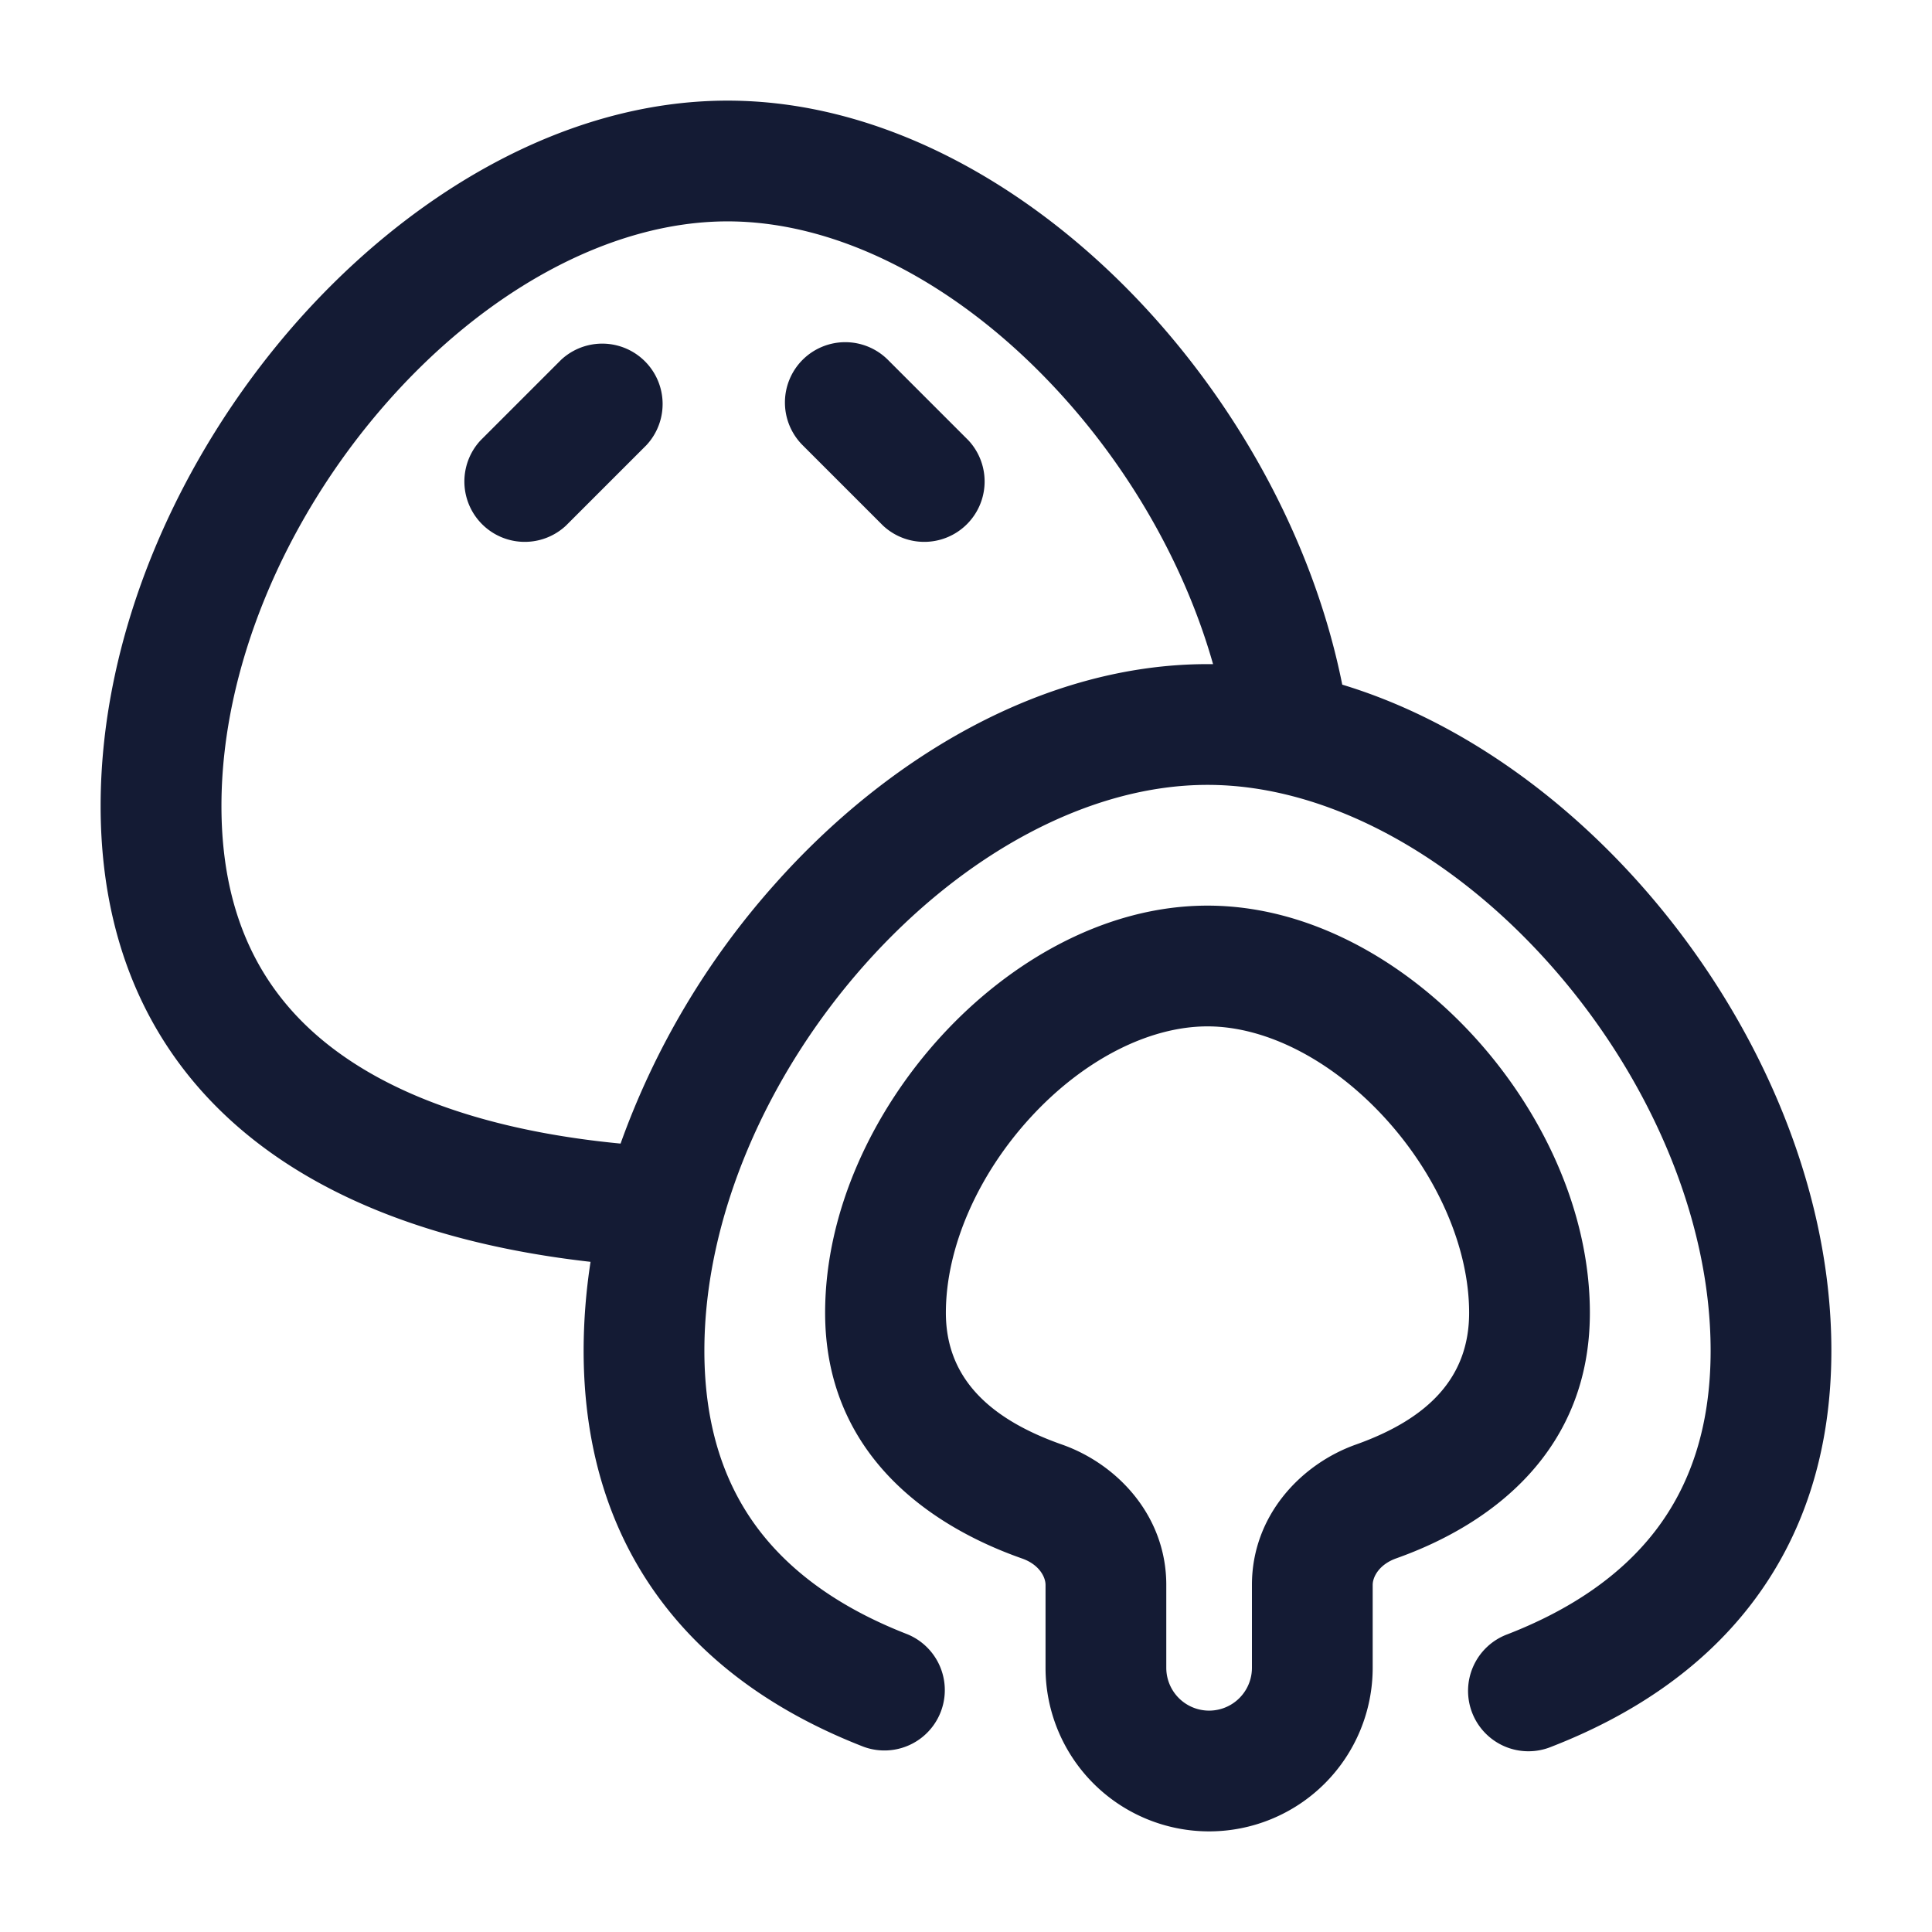 <svg xmlns="http://www.w3.org/2000/svg" width="24" height="24" fill="none"><path fill="#141B34" fill-rule="evenodd" d="M12.989 4.696c.963.99 1.71 2.25 2.08 3.554H15c-2.03 0-3.97 1.154-5.372 2.73a9.8 9.8 0 0 0-1.919 3.226c-1.315-.126-2.494-.453-3.364-1.033-.961-.64-1.594-1.616-1.594-3.162 0-1.72.79-3.555 2.015-4.965C5.997 3.628 7.567 2.75 9.038 2.75c1.343 0 2.77.73 3.951 1.946m1.075-1.046c1.276 1.313 2.248 3.047 2.61 4.855 1.4.424 2.688 1.34 3.698 2.475 1.408 1.582 2.378 3.697 2.378 5.797 0 1.27-.357 2.321-1 3.156-.635.825-1.512 1.39-2.479 1.766a.75.75 0 1 1-.543-1.398c.785-.305 1.408-.73 1.834-1.283.42-.546.688-1.267.688-2.24 0-1.66-.78-3.432-1.998-4.8C18.03 10.605 16.468 9.75 15 9.75c-1.47 0-3.03.855-4.253 2.228-1.217 1.367-1.997 3.14-1.997 4.8 0 .973.267 1.694.687 2.24.427.554 1.05.978 1.834 1.283a.75.75 0 0 1-.543 1.398c-.967-.376-1.844-.94-2.48-1.767-.642-.834-.998-1.884-.998-3.155q.001-.552.086-1.102c-1.383-.156-2.738-.53-3.824-1.254-1.374-.916-2.262-2.357-2.262-4.41 0-2.151.97-4.322 2.383-5.95C5.041 2.442 6.99 1.25 9.038 1.25c1.874 0 3.664.999 5.026 2.4M8.03 5.53a.75.75 0 0 0-1.06-1.06l-1 1a.75.75 0 0 0 1.06 1.06zm1.94-1.06a.75.75 0 0 0 0 1.06l1 1a.75.75 0 0 0 1.06-1.06l-1-1a.75.75 0 0 0-1.06 0M15 11.25c-1.273 0-2.46.697-3.303 1.616-.846.922-1.447 2.172-1.447 3.442 0 1.71 1.237 2.627 2.446 3.052.214.075.292.231.292.328v1.03a2.032 2.032 0 1 0 4.064 0v-1.03c0-.096.077-.253.294-.33 1.21-.43 2.404-1.353 2.404-3.05 0-1.27-.601-2.52-1.448-3.442-.844-.919-2.03-1.616-3.302-1.616m-3.25 5.058c0-.813.399-1.716 1.052-2.427.656-.715 1.47-1.131 2.198-1.131.727 0 1.54.416 2.197 1.13.654.712 1.053 1.615 1.053 2.428 0 .8-.502 1.315-1.407 1.637-.683.243-1.291.884-1.291 1.743v1.03a.532.532 0 0 1-1.064 0v-1.03c0-.858-.608-1.501-1.295-1.743-.929-.326-1.443-.848-1.443-1.637" clip-rule="evenodd"/></svg>